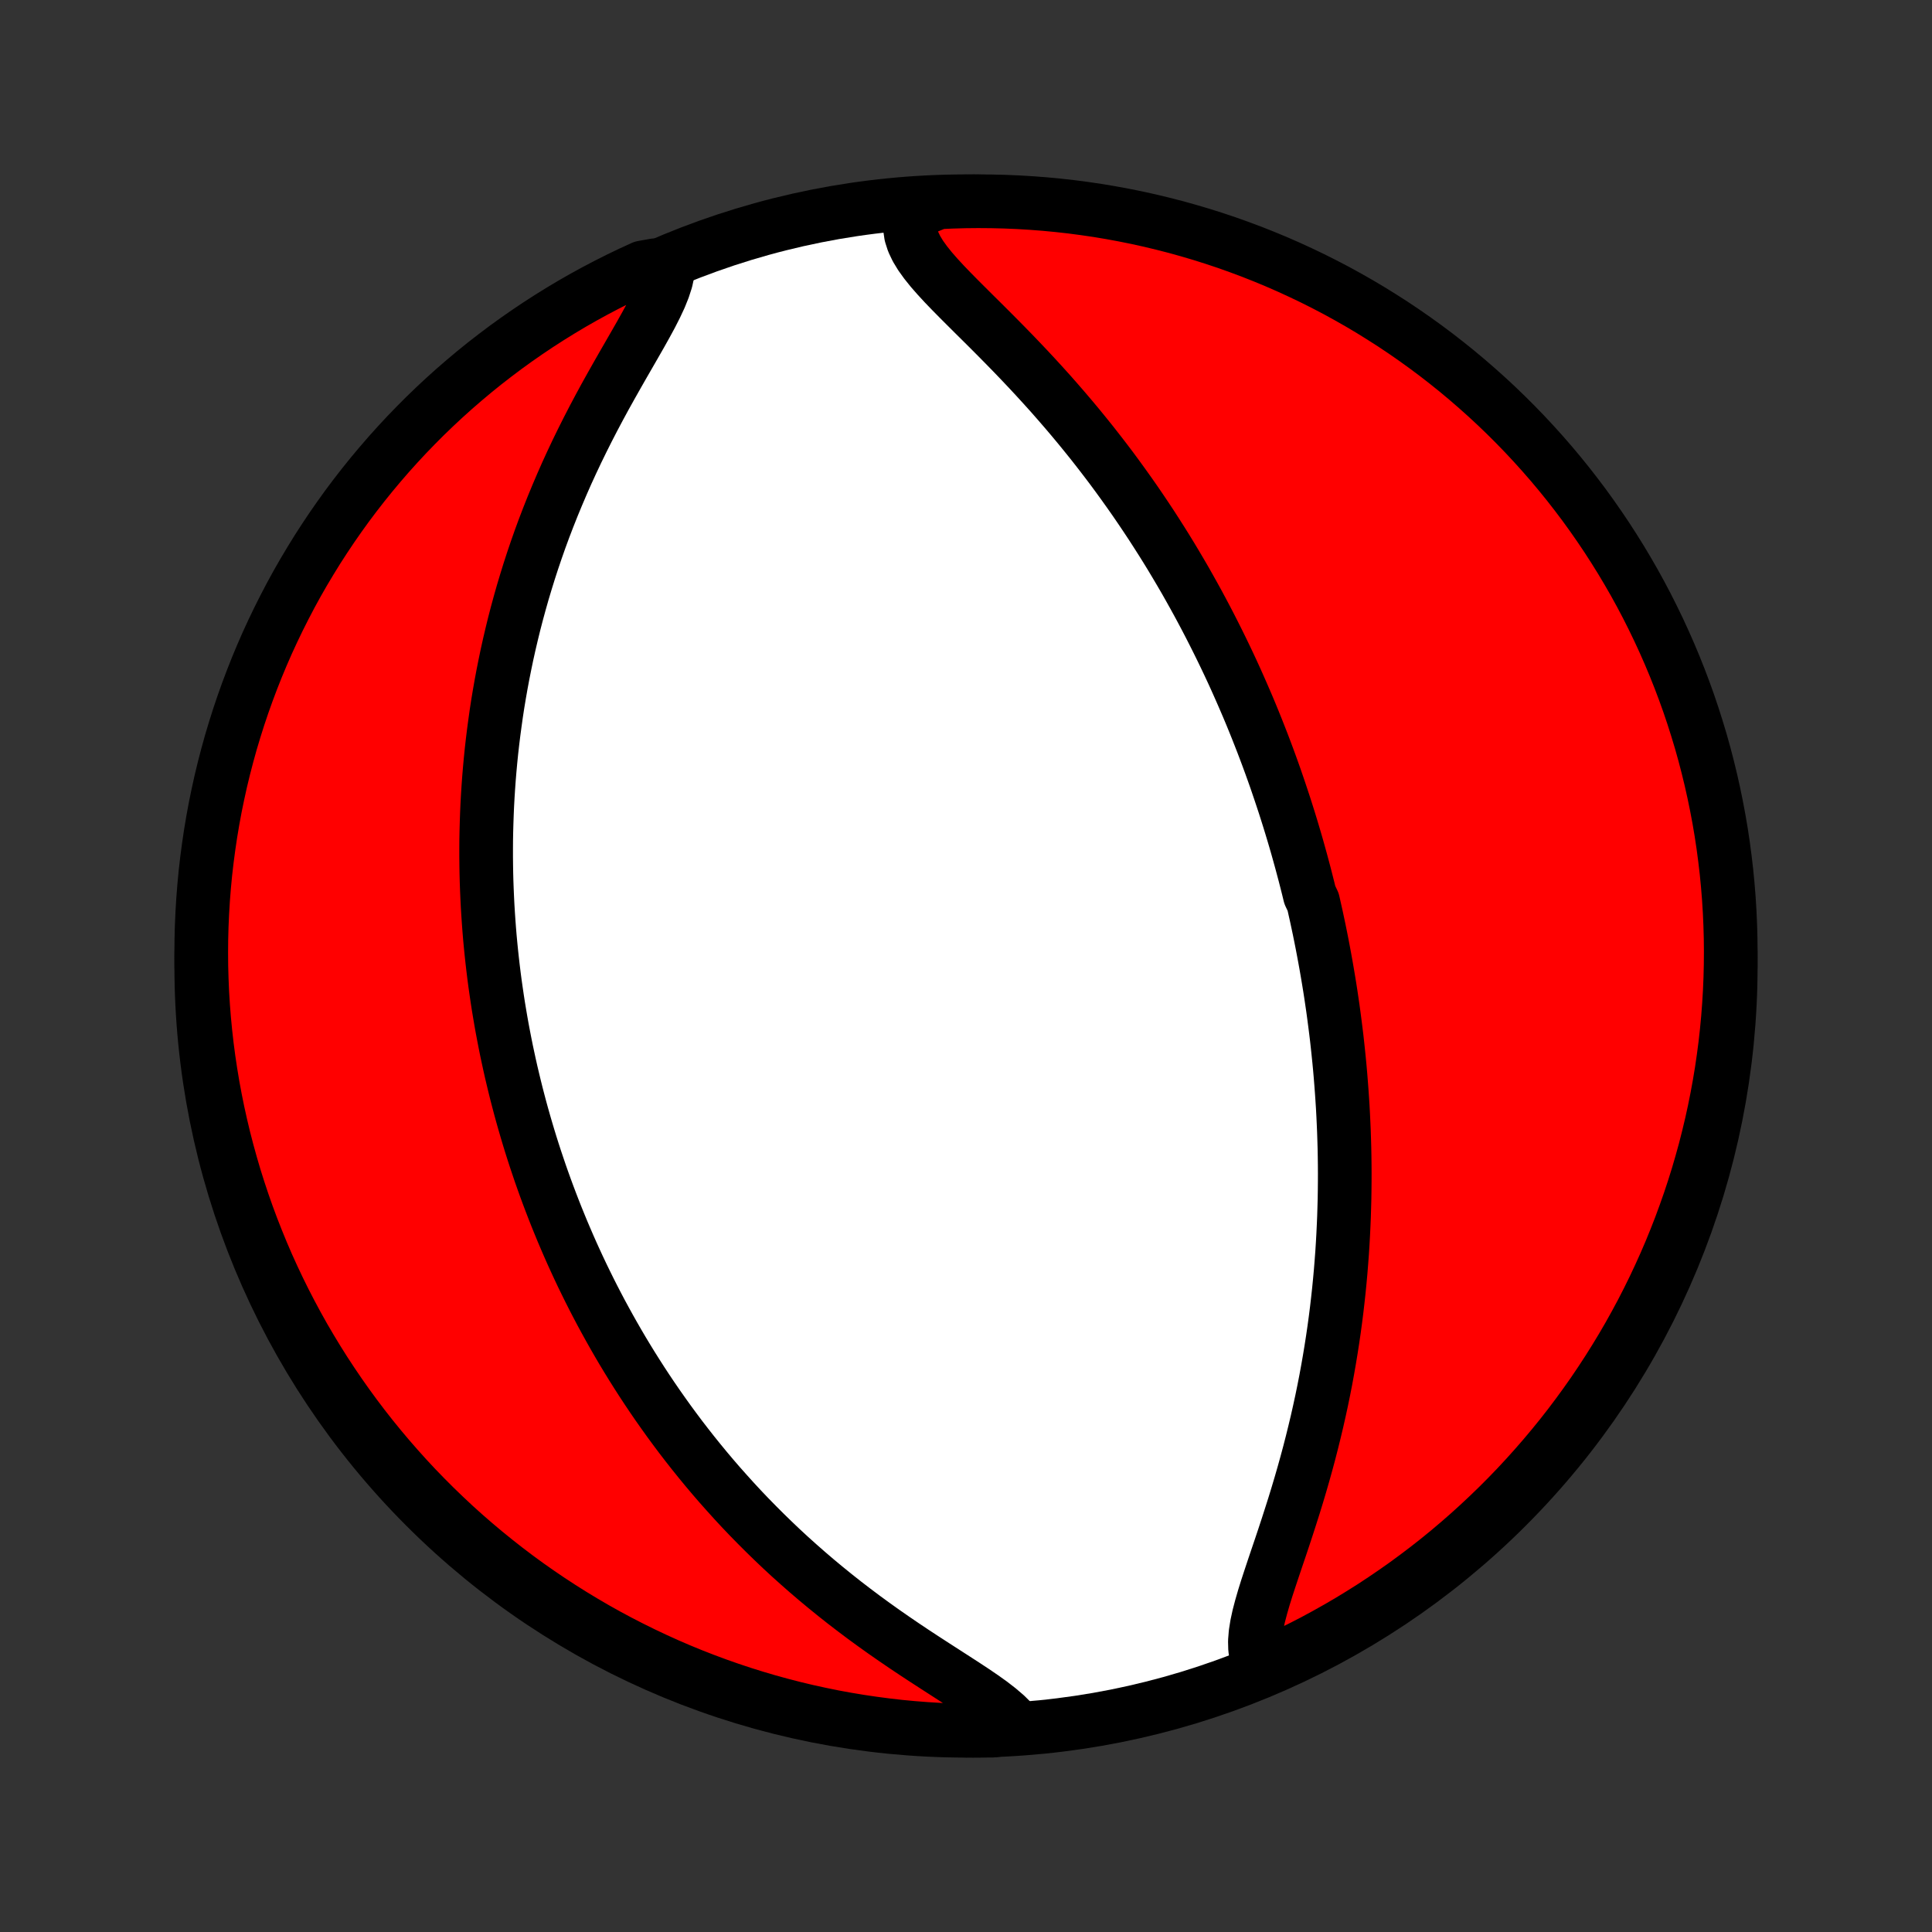 <?xml version="1.0" encoding="utf-8" standalone="no"?>
<!DOCTYPE svg PUBLIC "-//W3C//DTD SVG 1.1//EN"
  "http://www.w3.org/Graphics/SVG/1.1/DTD/svg11.dtd">
<!-- Created with matplotlib (http://matplotlib.org/) -->
<svg height="72pt" version="1.1" viewBox="0 0 72 72" width="72pt" xmlns="http://www.w3.org/2000/svg" xmlns:xlink="http://www.w3.org/1999/xlink">
 <rect x="0" y="0" width="72" height="72" fill="#333333" stroke="none"/>
 <defs>
  <style type="text/css">
*{stroke-linecap:butt;stroke-linejoin:round;}
  </style>
 </defs>
 <g id="figure_1">
  <g id="patch_1">
   <path d="
M0 72
L72 72
L72 0
L0 0
z
" style="fill:none;"/>
  </g>
  <g id="axes_1">
   <g id="PatchCollection_1">
    <defs>
     <path d="
M36 -7.5
C43.558 -7.5 50.808 -10.503 56.153 -15.848
C61.497 -21.192 64.5 -28.442 64.5 -36
C64.5 -43.558 61.497 -50.808 56.153 -56.153
C50.808 -61.497 43.558 -64.5 36 -64.5
C28.442 -64.5 21.192 -61.497 15.848 -56.153
C10.503 -50.808 7.5 -43.558 7.5 -36
C7.5 -28.442 10.503 -21.192 15.848 -15.848
C21.192 -10.503 28.442 -7.5 36 -7.5
z
" id="C0_0_a811fe30f3"/>
     <path d="
M47.023 -9.842
L46.898 -10.057
L46.816 -10.296
L46.773 -10.556
L46.766 -10.837
L46.79 -11.134
L46.84 -11.448
L46.911 -11.775
L47 -12.114
L47.101 -12.464
L47.213 -12.823
L47.333 -13.189
L47.457 -13.562
L47.584 -13.939
L47.714 -14.322
L47.843 -14.708
L47.971 -15.097
L48.097 -15.488
L48.222 -15.881
L48.343 -16.275
L48.461 -16.67
L48.575 -17.065
L48.685 -17.46
L48.791 -17.854
L48.892 -18.247
L48.989 -18.64
L49.082 -19.03
L49.17 -19.42
L49.254 -19.807
L49.333 -20.192
L49.408 -20.575
L49.478 -20.956
L49.544 -21.334
L49.606 -21.71
L49.664 -22.083
L49.718 -22.453
L49.768 -22.82
L49.814 -23.184
L49.856 -23.545
L49.895 -23.903
L49.93 -24.258
L49.962 -24.61
L49.99 -24.959
L50.016 -25.305
L50.038 -25.647
L50.057 -25.987
L50.073 -26.323
L50.087 -26.657
L50.097 -26.988
L50.106 -27.315
L50.111 -27.64
L50.114 -27.961
L50.115 -28.28
L50.113 -28.596
L50.109 -28.91
L50.103 -29.22
L50.094 -29.529
L50.084 -29.834
L50.071 -30.137
L50.057 -30.438
L50.041 -30.736
L50.022 -31.032
L50.002 -31.325
L49.98 -31.616
L49.957 -31.906
L49.932 -32.193
L49.905 -32.478
L49.876 -32.761
L49.846 -33.043
L49.815 -33.323
L49.781 -33.601
L49.746 -33.877
L49.71 -34.152
L49.673 -34.425
L49.633 -34.697
L49.593 -34.967
L49.551 -35.236
L49.507 -35.504
L49.462 -35.771
L49.416 -36.036
L49.368 -36.301
L49.319 -36.564
L49.269 -36.827
L49.217 -37.089
L49.164 -37.35
L49.109 -37.61
L49.053 -37.87
L48.995 -38.129
L48.937 -38.387
L48.814 -38.645
L48.751 -38.903
L48.686 -39.16
L48.62 -39.417
L48.552 -39.673
L48.483 -39.93
L48.412 -40.186
L48.34 -40.443
L48.266 -40.699
L48.19 -40.956
L48.113 -41.212
L48.034 -41.469
L47.953 -41.726
L47.871 -41.983
L47.786 -42.241
L47.7 -42.499
L47.612 -42.758
L47.523 -43.017
L47.431 -43.276
L47.337 -43.537
L47.241 -43.798
L47.143 -44.059
L47.043 -44.322
L46.94 -44.585
L46.836 -44.849
L46.729 -45.114
L46.62 -45.38
L46.508 -45.648
L46.393 -45.916
L46.276 -46.185
L46.157 -46.455
L46.035 -46.727
L45.91 -47
L45.782 -47.274
L45.651 -47.549
L45.517 -47.826
L45.38 -48.104
L45.24 -48.383
L45.097 -48.664
L44.95 -48.947
L44.8 -49.23
L44.647 -49.515
L44.489 -49.802
L44.328 -50.09
L44.164 -50.38
L43.995 -50.67
L43.822 -50.963
L43.646 -51.257
L43.465 -51.552
L43.28 -51.848
L43.09 -52.146
L42.897 -52.445
L42.698 -52.745
L42.495 -53.047
L42.288 -53.349
L42.075 -53.653
L41.858 -53.957
L41.636 -54.263
L41.41 -54.569
L41.178 -54.875
L40.941 -55.182
L40.7 -55.49
L40.453 -55.797
L40.202 -56.105
L39.946 -56.412
L39.685 -56.719
L39.419 -57.026
L39.15 -57.332
L38.876 -57.636
L38.598 -57.94
L38.316 -58.243
L38.032 -58.543
L37.745 -58.842
L37.455 -59.139
L37.164 -59.434
L36.873 -59.726
L36.583 -60.015
L36.294 -60.301
L36.009 -60.585
L35.729 -60.865
L35.456 -61.142
L35.193 -61.415
L34.944 -61.685
L34.71 -61.952
L34.498 -62.216
L34.31 -62.477
L34.153 -62.736
L34.031 -62.992
L33.949 -63.247
L33.912 -63.501
L33.922 -63.753
L33.983 -64.004
L34.467 -64.254
L34.964 -64.459
L35.461 -64.481
L35.959 -64.495
L36.456 -64.5
L36.953 -64.496
L37.45 -64.484
L37.947 -64.463
L38.443 -64.433
L38.938 -64.395
L39.432 -64.348
L39.925 -64.293
L40.417 -64.228
L40.908 -64.156
L41.397 -64.074
L41.885 -63.984
L42.371 -63.886
L42.855 -63.779
L43.336 -63.663
L43.816 -63.54
L44.293 -63.407
L44.767 -63.267
L45.239 -63.118
L45.709 -62.961
L46.175 -62.795
L46.638 -62.622
L47.098 -62.44
L47.554 -62.251
L48.007 -62.053
L48.456 -61.847
L48.902 -61.634
L49.343 -61.413
L49.781 -61.184
L50.214 -60.947
L50.643 -60.703
L51.068 -60.451
L51.487 -60.191
L51.903 -59.925
L52.313 -59.651
L52.718 -59.37
L53.119 -59.081
L53.514 -58.786
L53.903 -58.484
L54.288 -58.175
L54.666 -57.859
L55.039 -57.536
L55.407 -57.207
L55.768 -56.872
L56.123 -56.53
L56.472 -56.182
L56.815 -55.828
L57.152 -55.467
L57.482 -55.101
L57.806 -54.729
L58.123 -54.351
L58.433 -53.968
L58.736 -53.579
L59.033 -53.185
L59.322 -52.785
L59.604 -52.381
L59.88 -51.971
L60.147 -51.557
L60.408 -51.138
L60.661 -50.714
L60.907 -50.286
L61.145 -49.853
L61.375 -49.417
L61.597 -48.976
L61.812 -48.531
L62.019 -48.082
L62.218 -47.63
L62.409 -47.174
L62.592 -46.715
L62.767 -46.252
L62.934 -45.787
L63.092 -45.318
L63.242 -44.846
L63.385 -44.372
L63.518 -43.896
L63.643 -43.416
L63.76 -42.935
L63.868 -42.452
L63.968 -41.966
L64.06 -41.479
L64.143 -40.99
L64.217 -40.499
L64.282 -40.008
L64.34 -39.514
L64.388 -39.02
L64.428 -38.525
L64.459 -38.029
L64.481 -37.533
L64.495 -37.036
L64.5 -36.539
L64.496 -36.041
L64.484 -35.544
L64.463 -35.047
L64.433 -34.55
L64.395 -34.053
L64.348 -33.557
L64.293 -33.062
L64.228 -32.568
L64.156 -32.075
L64.074 -31.583
L63.984 -31.092
L63.886 -30.603
L63.779 -30.115
L63.663 -29.629
L63.54 -29.145
L63.407 -28.664
L63.267 -28.184
L63.118 -27.707
L62.961 -27.233
L62.795 -26.761
L62.622 -26.291
L62.44 -25.825
L62.251 -25.362
L62.053 -24.902
L61.847 -24.446
L61.634 -23.993
L61.413 -23.544
L61.184 -23.098
L60.947 -22.657
L60.703 -22.219
L60.451 -21.786
L60.191 -21.357
L59.925 -20.933
L59.651 -20.513
L59.37 -20.097
L59.081 -19.687
L58.786 -19.282
L58.484 -18.881
L58.175 -18.486
L57.859 -18.097
L57.536 -17.712
L57.207 -17.334
L56.872 -16.961
L56.53 -16.593
L56.182 -16.232
L55.828 -15.877
L55.467 -15.528
L55.101 -15.185
L54.729 -14.848
L54.351 -14.518
L53.968 -14.194
L53.579 -13.877
L53.185 -13.567
L52.785 -13.264
L52.381 -12.967
L51.971 -12.678
L51.557 -12.396
L51.138 -12.12
L50.714 -11.853
L50.286 -11.592
L49.853 -11.339
L49.417 -11.094
L48.976 -10.855
L48.531 -10.625
L48.082 -10.403
L47.63 -10.188
z
" id="C0_1_5b3705dddc"/>
     <path d="
M37.898 -7.63
L37.71 -7.856
L37.483 -8.081
L37.222 -8.304
L36.933 -8.528
L36.619 -8.752
L36.286 -8.979
L35.938 -9.208
L35.578 -9.441
L35.21 -9.678
L34.836 -9.919
L34.458 -10.164
L34.078 -10.413
L33.698 -10.667
L33.32 -10.925
L32.943 -11.187
L32.569 -11.454
L32.2 -11.723
L31.835 -11.997
L31.474 -12.274
L31.12 -12.554
L30.771 -12.837
L30.428 -13.122
L30.091 -13.41
L29.761 -13.7
L29.437 -13.991
L29.12 -14.284
L28.81 -14.579
L28.506 -14.875
L28.209 -15.172
L27.918 -15.469
L27.634 -15.767
L27.357 -16.066
L27.087 -16.365
L26.822 -16.663
L26.564 -16.962
L26.312 -17.261
L26.067 -17.559
L25.827 -17.857
L25.593 -18.155
L25.365 -18.451
L25.143 -18.748
L24.926 -19.043
L24.715 -19.338
L24.508 -19.632
L24.307 -19.925
L24.111 -20.217
L23.92 -20.508
L23.734 -20.798
L23.552 -21.087
L23.375 -21.375
L23.202 -21.662
L23.034 -21.948
L22.87 -22.233
L22.71 -22.517
L22.554 -22.8
L22.401 -23.082
L22.253 -23.363
L22.108 -23.643
L21.967 -23.922
L21.83 -24.2
L21.695 -24.477
L21.564 -24.754
L21.437 -25.029
L21.312 -25.304
L21.191 -25.578
L21.073 -25.851
L20.957 -26.124
L20.845 -26.396
L20.735 -26.667
L20.628 -26.938
L20.524 -27.208
L20.422 -27.478
L20.323 -27.747
L20.226 -28.017
L20.132 -28.285
L20.041 -28.554
L19.951 -28.822
L19.864 -29.09
L19.779 -29.359
L19.697 -29.627
L19.617 -29.895
L19.539 -30.163
L19.463 -30.431
L19.389 -30.7
L19.318 -30.968
L19.248 -31.238
L19.181 -31.507
L19.116 -31.777
L19.052 -32.047
L18.991 -32.318
L18.932 -32.59
L18.874 -32.862
L18.819 -33.135
L18.766 -33.408
L18.714 -33.683
L18.665 -33.958
L18.618 -34.235
L18.572 -34.512
L18.529 -34.791
L18.488 -35.071
L18.448 -35.352
L18.411 -35.634
L18.376 -35.918
L18.343 -36.203
L18.312 -36.49
L18.283 -36.778
L18.256 -37.068
L18.232 -37.36
L18.21 -37.654
L18.19 -37.949
L18.172 -38.246
L18.157 -38.546
L18.144 -38.847
L18.133 -39.151
L18.125 -39.457
L18.12 -39.765
L18.117 -40.075
L18.117 -40.388
L18.119 -40.703
L18.125 -41.021
L18.134 -41.341
L18.145 -41.664
L18.159 -41.99
L18.177 -42.319
L18.198 -42.65
L18.222 -42.984
L18.25 -43.321
L18.281 -43.661
L18.316 -44.005
L18.355 -44.351
L18.398 -44.7
L18.445 -45.052
L18.495 -45.408
L18.55 -45.767
L18.61 -46.128
L18.674 -46.493
L18.743 -46.861
L18.817 -47.232
L18.895 -47.607
L18.979 -47.984
L19.068 -48.364
L19.162 -48.748
L19.262 -49.134
L19.368 -49.523
L19.479 -49.915
L19.597 -50.309
L19.72 -50.706
L19.85 -51.106
L19.986 -51.507
L20.128 -51.911
L20.277 -52.316
L20.433 -52.723
L20.595 -53.131
L20.764 -53.54
L20.939 -53.95
L21.12 -54.361
L21.308 -54.771
L21.502 -55.182
L21.702 -55.592
L21.907 -56
L22.117 -56.407
L22.332 -56.812
L22.55 -57.214
L22.772 -57.613
L22.995 -58.008
L23.218 -58.399
L23.44 -58.784
L23.658 -59.163
L23.871 -59.535
L24.074 -59.898
L24.266 -60.252
L24.441 -60.596
L24.596 -60.928
L24.724 -61.247
L24.823 -61.552
L24.886 -61.841
L24.402 -62.114
L23.95 -62.033
L23.501 -61.827
L23.056 -61.613
L22.615 -61.391
L22.177 -61.161
L21.745 -60.924
L21.316 -60.679
L20.892 -60.426
L20.473 -60.166
L20.058 -59.899
L19.648 -59.624
L19.243 -59.342
L18.843 -59.053
L18.449 -58.757
L18.06 -58.455
L17.676 -58.145
L17.298 -57.828
L16.925 -57.505
L16.558 -57.175
L16.198 -56.839
L15.843 -56.497
L15.495 -56.148
L15.152 -55.793
L14.816 -55.432
L14.487 -55.066
L14.164 -54.693
L13.848 -54.315
L13.538 -53.931
L13.235 -53.541
L12.939 -53.147
L12.651 -52.747
L12.369 -52.342
L12.095 -51.932
L11.827 -51.517
L11.568 -51.097
L11.315 -50.673
L11.07 -50.245
L10.833 -49.812
L10.604 -49.374
L10.382 -48.933
L10.168 -48.488
L9.961 -48.039
L9.763 -47.586
L9.573 -47.13
L9.391 -46.671
L9.217 -46.208
L9.051 -45.742
L8.893 -45.273
L8.744 -44.801
L8.602 -44.327
L8.47 -43.85
L8.345 -43.37
L8.229 -42.889
L8.122 -42.405
L8.022 -41.919
L7.932 -41.432
L7.85 -40.943
L7.777 -40.452
L7.712 -39.96
L7.655 -39.467
L7.608 -38.973
L7.569 -38.478
L7.539 -37.982
L7.517 -37.485
L7.504 -36.989
L7.5 -36.491
L7.504 -35.994
L7.518 -35.496
L7.539 -34.999
L7.57 -34.502
L7.609 -34.006
L7.657 -33.51
L7.713 -33.015
L7.778 -32.521
L7.852 -32.028
L7.934 -31.535
L8.025 -31.045
L8.124 -30.556
L8.232 -30.069
L8.348 -29.583
L8.473 -29.099
L8.606 -28.618
L8.747 -28.138
L8.897 -27.662
L9.055 -27.187
L9.221 -26.715
L9.395 -26.247
L9.578 -25.781
L9.768 -25.318
L9.966 -24.858
L10.173 -24.402
L10.387 -23.95
L10.609 -23.501
L10.839 -23.056
L11.076 -22.615
L11.321 -22.177
L11.574 -21.745
L11.834 -21.316
L12.101 -20.892
L12.376 -20.473
L12.658 -20.058
L12.947 -19.648
L13.243 -19.243
L13.546 -18.843
L13.855 -18.449
L14.172 -18.06
L14.495 -17.676
L14.825 -17.298
L15.161 -16.925
L15.503 -16.558
L15.852 -16.198
L16.207 -15.843
L16.568 -15.495
L16.934 -15.152
L17.307 -14.816
L17.685 -14.487
L18.069 -14.164
L18.459 -13.848
L18.853 -13.538
L19.253 -13.235
L19.658 -12.939
L20.068 -12.651
L20.483 -12.369
L20.902 -12.095
L21.327 -11.827
L21.755 -11.568
L22.188 -11.315
L22.625 -11.07
L23.067 -10.833
L23.512 -10.604
L23.961 -10.382
L24.414 -10.168
L24.87 -9.961
L25.329 -9.763
L25.792 -9.573
L26.258 -9.391
L26.727 -9.217
L27.199 -9.051
L27.673 -8.893
L28.15 -8.744
L28.63 -8.602
L29.111 -8.47
L29.595 -8.345
L30.081 -8.229
L30.568 -8.122
L31.057 -8.022
L31.548 -7.932
L32.04 -7.85
L32.533 -7.777
L33.027 -7.712
L33.522 -7.655
L34.018 -7.608
L34.515 -7.569
L35.011 -7.539
L35.509 -7.517
L36.006 -7.504
L36.504 -7.5
L37.001 -7.504
z
" id="C0_2_2d98830ea4"/>
    </defs>
    <g clip-path="url(#p1bffca34e9)">
     <use style="fill:#ffffff;stroke:#000000;stroke-width:2.0;" x="0.0" xlink:href="#C0_0_a811fe30f3" y="72.0"/>
    </g>
    <g clip-path="url(#p1bffca34e9)">
     <use style="fill:#ff0000;stroke:#000000;stroke-width:2.0;" x="0.0" xlink:href="#C0_1_5b3705dddc" y="72.0"/>
    </g>
    <g clip-path="url(#p1bffca34e9)">
     <use style="fill:#ff0000;stroke:#000000;stroke-width:2.0;" x="0.0" xlink:href="#C0_2_2d98830ea4" y="72.0"/>
    </g>
   </g>
  </g>
 </g>
 <defs>
  <clipPath id="p1bffca34e9">
   <rect height="72.0" width="72.0" x="0.0" y="0.0"/>
  </clipPath>
 </defs>
</svg>
